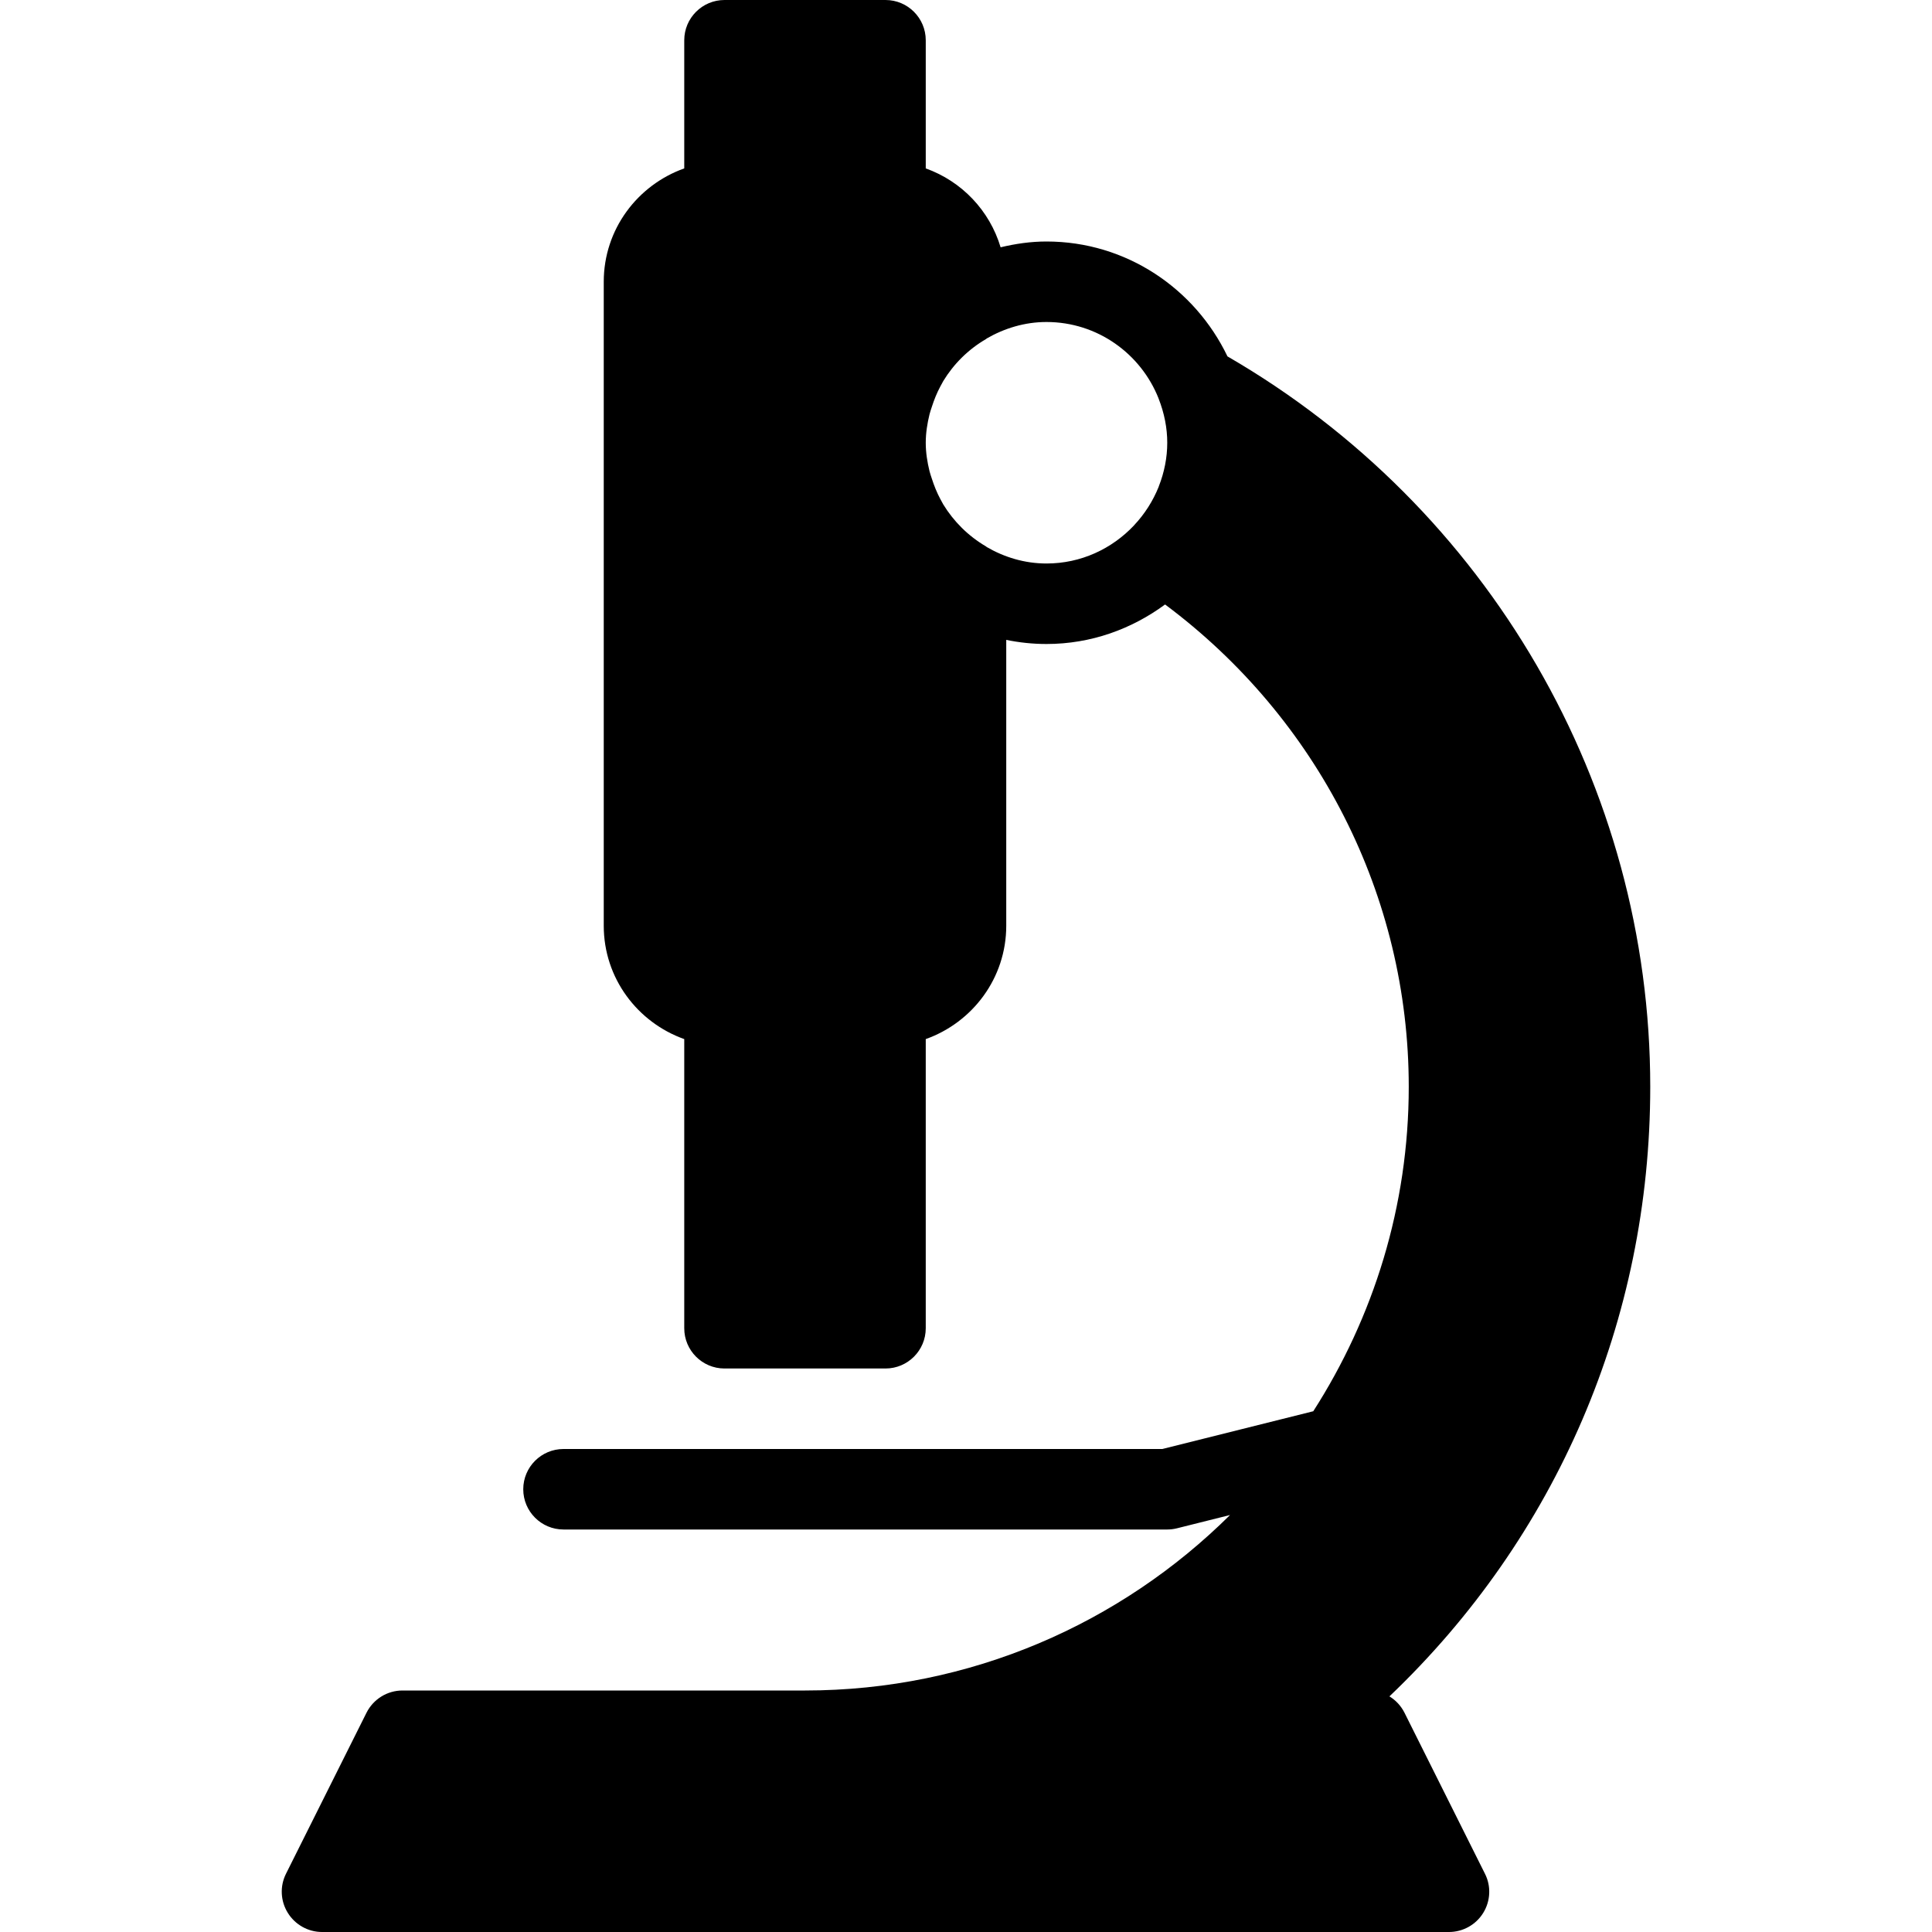 <?xml version="1.0" encoding="iso-8859-1"?>
<!-- Generator: Adobe Illustrator 19.0.0, SVG Export Plug-In . SVG Version: 6.00 Build 0)  -->
<svg version="1.1" id="Layer_1" xmlns="http://www.w3.org/2000/svg" xmlns:xlink="http://www.w3.org/1999/xlink" x="0px" y="0px"
	 viewBox="0 0 24 24" style="enable-background:new 0 0 24 24;" xml:space="preserve">
<g>
	<g>
		<path d="M17.447,21.276c-0.043-0.085-0.108-0.155-0.187-0.203c2.073-1.975,3.24-4.672,3.24-7.573c0-3.741-2.012-7.196-5.252-9.073
			C14.845,3.587,13.993,3,13,3c-0.197,0-0.386,0.028-0.57,0.072c-0.137-0.457-0.483-0.82-0.93-0.98V0.5C11.5,0.224,11.276,0,11,0H9
			C8.724,0,8.5,0.224,8.5,0.5v1.592c-0.581,0.207-1,0.757-1,1.408v8c0,0.651,0.419,1.201,1,1.408V16.5C8.5,16.776,8.724,17,9,17h2
			c0.276,0,0.5-0.224,0.5-0.5v-3.592c0.581-0.207,1-0.757,1-1.408V7.949C12.662,7.982,12.829,8,13,8
			c0.553,0,1.059-0.186,1.473-0.491C16.369,8.923,17.5,11.128,17.5,13.5c0,1.484-0.439,2.866-1.186,4.031L14.439,18H7
			c-0.276,0-0.5,0.224-0.5,0.5S6.724,19,7,19h7.5c0,0,0,0,0.001,0c0.04,0,0.08-0.005,0.12-0.015l0.659-0.165
			C13.924,20.166,12.058,21,10,21H5c-0.189,0-0.362,0.107-0.447,0.276l-1,2c-0.078,0.155-0.069,0.339,0.022,0.486
			C3.666,23.909,3.827,24,4,24h14c0.173,0,0.334-0.09,0.425-0.237c0.091-0.147,0.1-0.332,0.022-0.486L17.447,21.276z M14.396,6.039
			c-0.002,0.004-0.002,0.008-0.004,0.012c-0.07,0.172-0.171,0.333-0.303,0.473c-0.001,0.001-0.001,0.002-0.002,0.003
			C13.813,6.817,13.429,7,13,7c-0.272,0-0.525-0.078-0.745-0.206c-0.001-0.001-0.002-0.003-0.003-0.004
			c-0.226-0.132-0.405-0.313-0.534-0.523c-0.013-0.022-0.025-0.045-0.037-0.068c-0.043-0.08-0.077-0.165-0.105-0.252
			c-0.01-0.031-0.021-0.061-0.029-0.093C11.519,5.74,11.5,5.622,11.5,5.5s0.019-0.239,0.047-0.354
			c0.008-0.032,0.019-0.062,0.029-0.093c0.028-0.087,0.062-0.172,0.105-0.252c0.012-0.023,0.024-0.046,0.037-0.068
			c0.128-0.21,0.308-0.392,0.534-0.523c0.001-0.001,0.002-0.003,0.003-0.004C12.475,4.079,12.728,4,13,4
			c0.632,0,1.172,0.394,1.392,0.949V4.95C14.464,5.133,14.5,5.318,14.5,5.5C14.5,5.686,14.463,5.868,14.396,6.039z"/>
	</g>
</g>
</svg>
